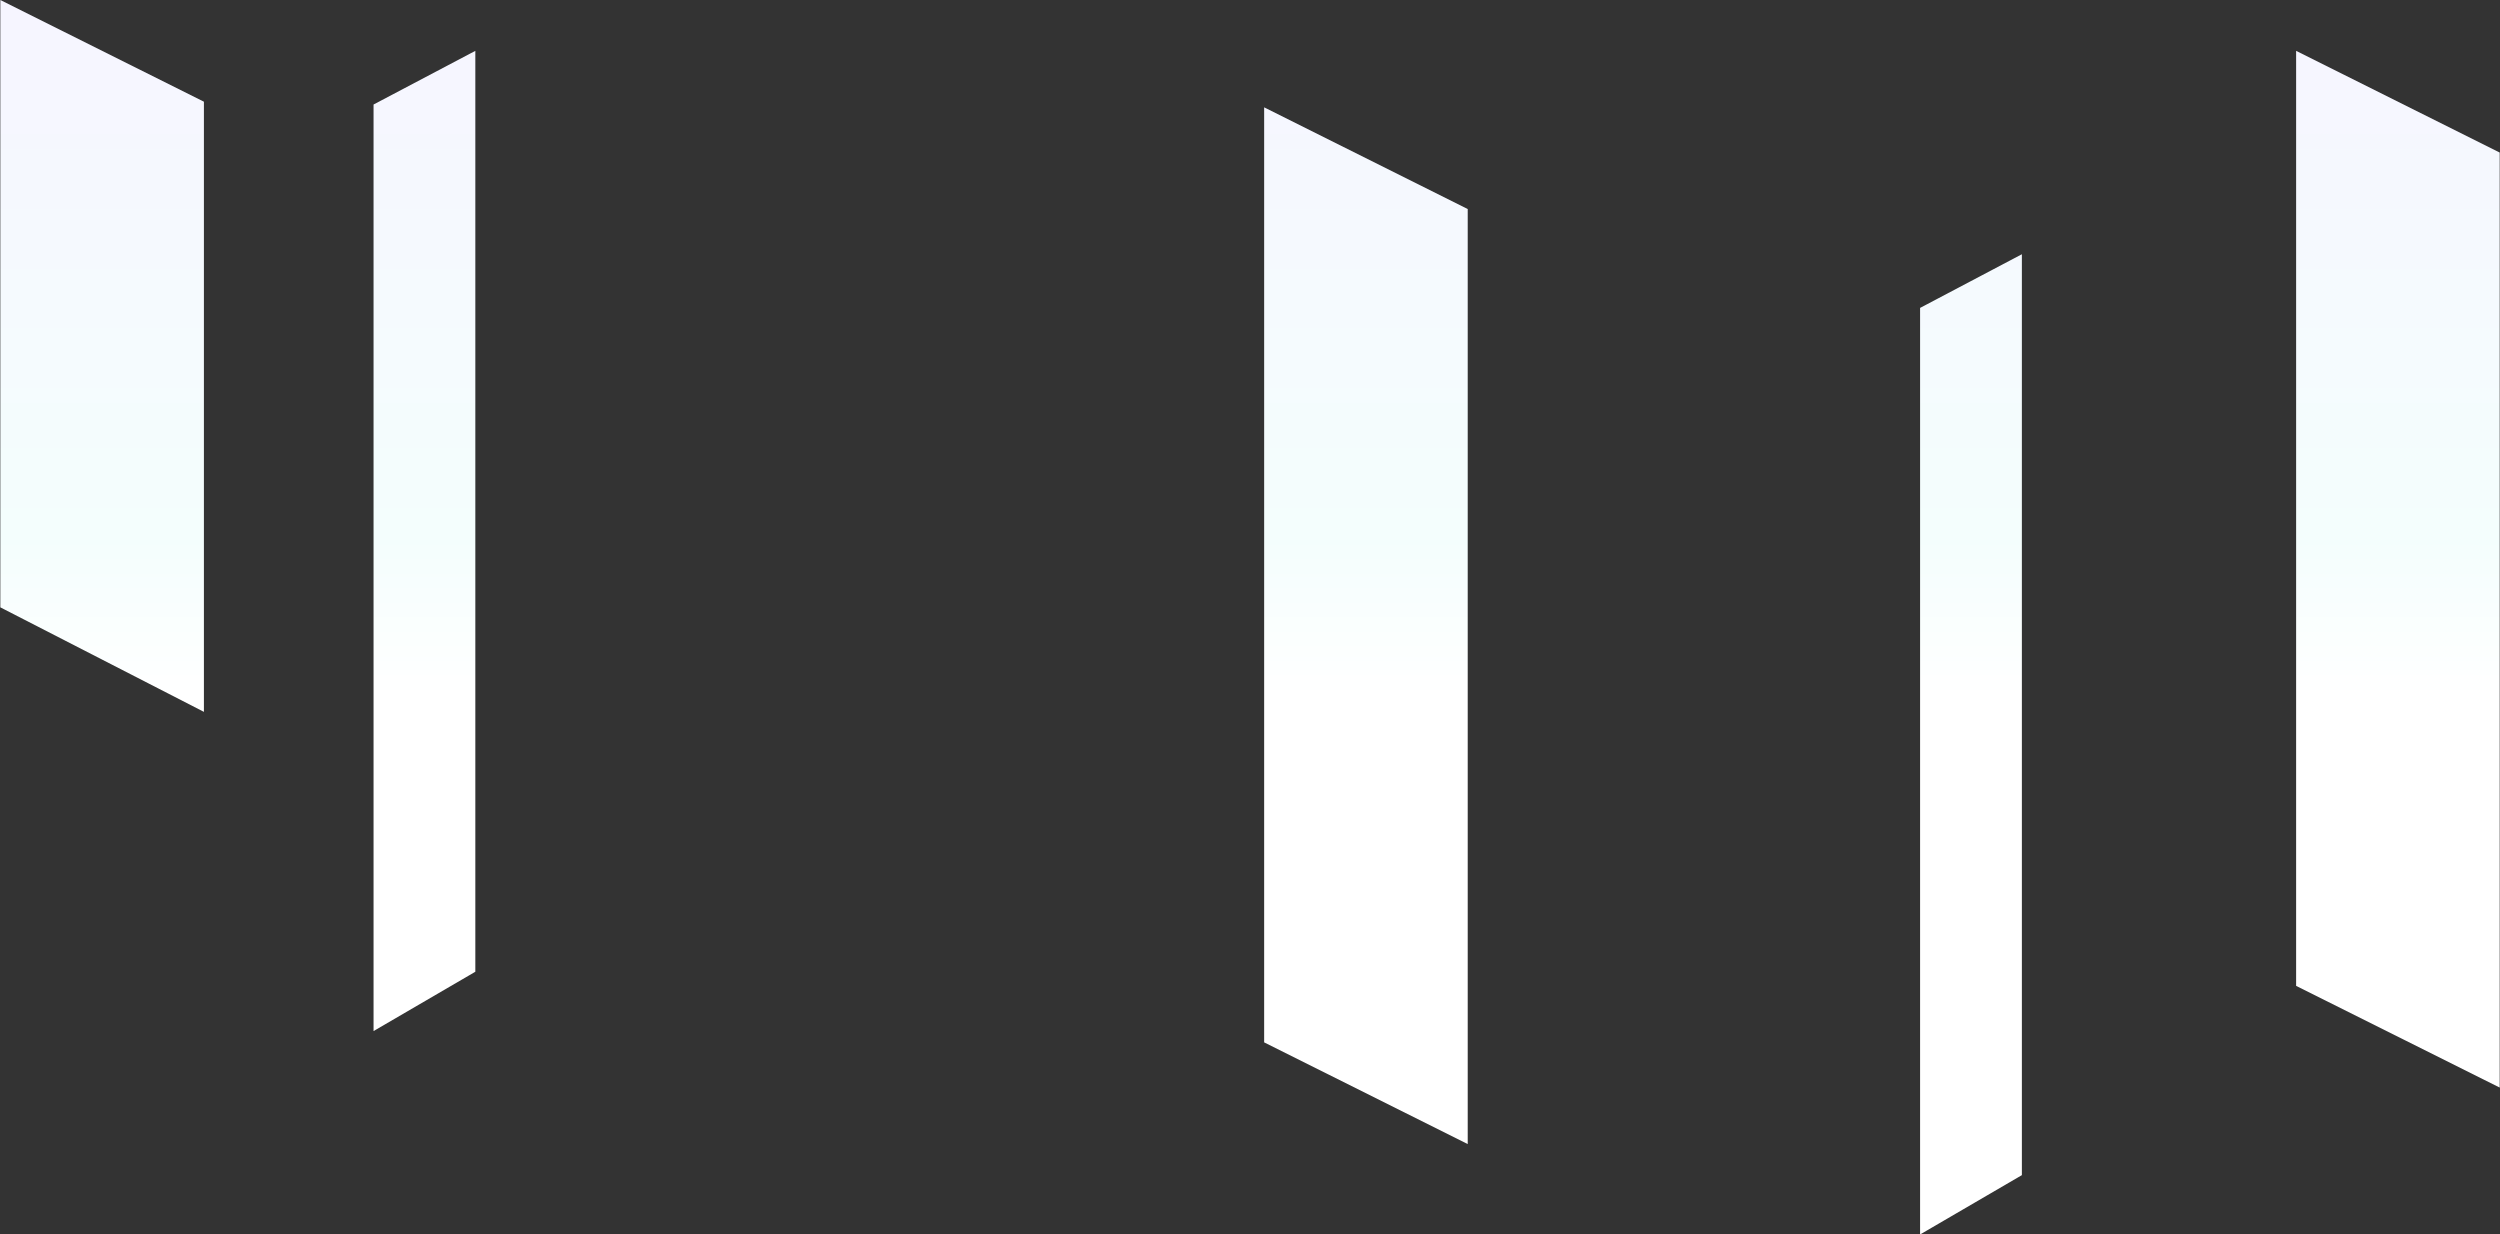 <svg width="885" height="437" viewBox="0 0 885 437" fill="none" xmlns="http://www.w3.org/2000/svg">
<rect x="0" y="0" width="885" height="437" fill="#333333" stroke="none"/>
<path d="M812.827 18L884.89 54V385L812.827 349V18Z" fill="url(#paint0_linear)" fillOpacity="0.9"/>
<path d="M447.51 38L519.573 74V405L447.51 369V38Z" fill="url(#paint1_linear)" fillOpacity="0.9"/>
<path d="M715.743 90L679.712 109V437L715.743 416V90Z" fill="url(#paint2_linear)" fillOpacity="0.9"/>
<path d="M168.268 18L132.237 37V365L168.268 344V18Z" fill="url(#paint3_linear)" fillOpacity="0.9"/>
<path d="M0.122 0L72.185 36V252L0.122 215V0Z" fill="url(#paint4_linear)" fillOpacity="0.9"/>
<defs>
<linearGradient id="paint0_linear" x1="36.154" y1="0" x2="36.154" y2="252" gradientUnits="userSpaceOnUse">
<stop stop-color="#F6F5FF"/>
<stop offset="0.755" stop-color="#F4FEFD"/>
<stop offset="0.979" stop-color="white"/>
</linearGradient>
<linearGradient id="paint1_linear" x1="36.154" y1="0" x2="36.154" y2="252" gradientUnits="userSpaceOnUse">
<stop stop-color="#F6F5FF"/>
<stop offset="0.755" stop-color="#F4FEFD"/>
<stop offset="0.979" stop-color="white"/>
</linearGradient>
<linearGradient id="paint2_linear" x1="36.154" y1="0" x2="36.154" y2="252" gradientUnits="userSpaceOnUse">
<stop stop-color="#F6F5FF"/>
<stop offset="0.755" stop-color="#F4FEFD"/>
<stop offset="0.979" stop-color="white"/>
</linearGradient>
<linearGradient id="paint3_linear" x1="36.154" y1="0" x2="36.154" y2="252" gradientUnits="userSpaceOnUse">
<stop stop-color="#F6F5FF"/>
<stop offset="0.755" stop-color="#F4FEFD"/>
<stop offset="0.979" stop-color="white"/>
</linearGradient>
<linearGradient id="paint4_linear" x1="36.154" y1="0" x2="36.154" y2="252" gradientUnits="userSpaceOnUse">
<stop stop-color="#F6F5FF"/>
<stop offset="0.755" stop-color="#F4FEFD"/>
<stop offset="0.979" stop-color="white"/>
</linearGradient>
</defs>
</svg>
